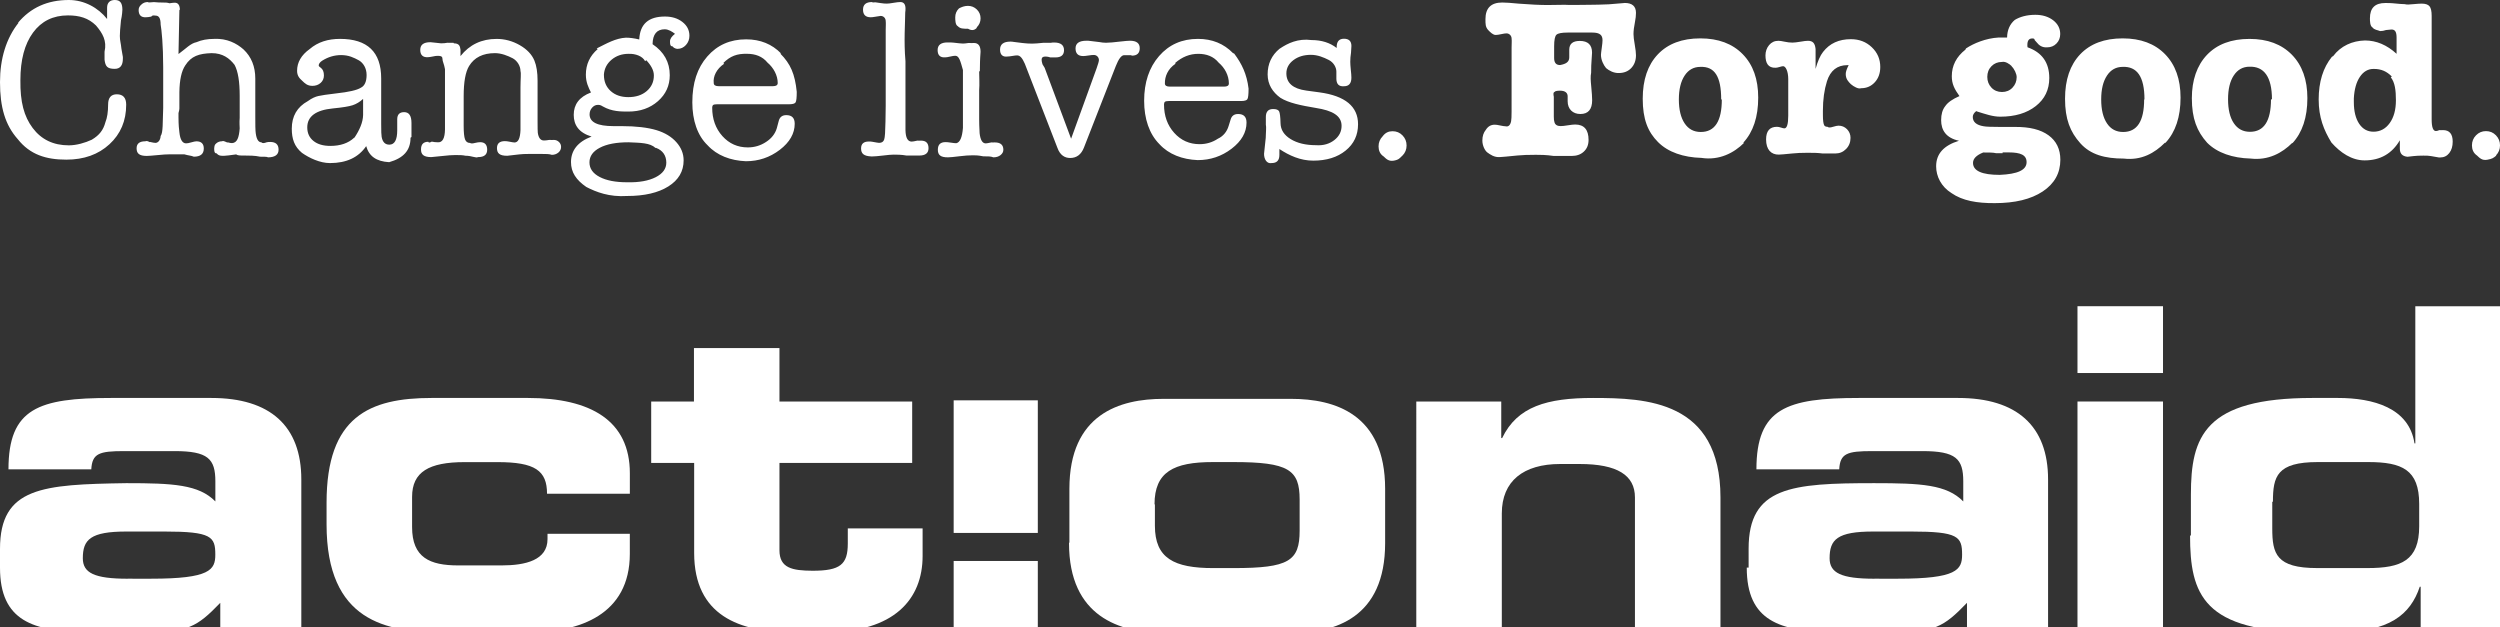 <svg xmlns="http://www.w3.org/2000/svg" xmlns:xlink="http://www.w3.org/1999/xlink" version="1.1" x="0px" y="0px" width="98.043px" height="24.591px" viewBox="0 0 98.043 24.591" enable-background="new 0 0 98.043 24.591" xml:space="preserve"><rect x="0" y="0" width="98.043" height="24.591" fill="#333333" stroke="none"/><style>.style0{fill:	#FFFFFF;}</style><g></g><g><g><g><path d="M5.012 22.696c-1.31 0-1.764-0.227-1.764-0.803c0-0.733 0.297-1.048 1.712-1.048h1.484 c1.851 0 2 0.2 2 0.907c0 0.595-0.209 0.943-2.515 0.943H5.012z M0 22.261c0 2.1 1.3 2.5 3.4 2.531h2.288 c1.676 0 2.025-0.191 2.951-1.151v1.013h3.178v-5.851c0-2.097-1.222-3.196-3.527-3.196H4.348c-2.829 0-4.016 0.402-4.016 2.8 H3.58c0.035-0.629 0.314-0.716 1.292-0.716h1.974c1.309 0 1.6 0.3 1.6 1.188v0.786c-0.647-0.663-1.66-0.717-3.494-0.717 C1.676 19 0 19.1 0 21.526V22.261z" class="style0"/><path d="M12.807 19.711c0-3.371 1.677-4.104 4.121-4.104h3.773c2.48 0 4 0.9 4 2.951v0.805h-3.248 c0-0.909-0.472-1.24-1.939-1.24h-1.292c-1.397 0-2.061 0.383-2.061 1.362v1.187c0 1.2 0.7 1.5 1.8 1.502h1.712 c0.943 0 1.799-0.209 1.799-1.03v-0.21H24.7v0.786c0 2.393-1.991 3.074-3.912 3.074h-3.423c-2.217 0-4.558-0.42-4.558-4.228 V19.711z" class="style0"/><path d="M27.215 18.156h-1.677v-2.409h1.677v-2.096h3.353v2.096h5.205v2.409h-5.205v3.423 c0 0.7 0.5 0.8 1.3 0.804c1.083 0 1.38-0.245 1.38-1.065v-0.595h2.934v1.083c0 1.694-1.118 2.986-3.79 2.986h-1.327 c-2.06 0-3.842-0.646-3.842-3.107V18.156z" class="style0"/><path d="M45.277 19.781c0-1.275 0.75-1.66 2.288-1.66h0.803c2.165 0 2.6 0.3 2.6 1.467v1.223 c0 1.188-0.421 1.468-2.585 1.468h-0.803c-1.538 0-2.288-0.385-2.288-1.659V19.781z M41.924 21.3 c0 2.9 2 3.5 3.7 3.527h5.011c1.712 0 3.686-0.593 3.686-3.527v-2.131c0-2.933-1.974-3.527-3.686-3.527h-5.011 c-1.712 0-3.685 0.595-3.685 3.527V21.265z" class="style0"/><path d="M55.521 15.746h3.354v1.434h0.035c0.594-1.24 1.763-1.573 3.562-1.573c2.078 0 5 0.1 5 3.9 v5.116h-3.354v-5.116c0-0.873-0.697-1.31-2.165-1.31h-0.769c-1.432 0-2.287 0.663-2.287 1.938v4.488h-3.354V15.746z" class="style0"/><path d="M73.515 22.696c-1.309 0-1.763-0.227-1.763-0.803c0-0.733 0.296-1.048 1.712-1.048h1.484 c1.852 0 2 0.2 2 0.907c0 0.595-0.21 0.943-2.516 0.943H73.515z M68.503 22.261c0 2.1 1.3 2.5 3.4 2.531h2.286 c1.678 0 2.027-0.191 2.951-1.151v1.013h3.18v-5.851c0-2.097-1.223-3.196-3.528-3.196h-3.896c-2.827 0-4.014 0.402-4.014 2.8 h3.247c0.034-0.629 0.314-0.716 1.292-0.716h1.973c1.311 0 1.6 0.3 1.6 1.188v0.786c-0.646-0.663-1.658-0.717-3.492-0.717 c-3.248 0-4.926 0.141-4.926 2.567V22.261z" class="style0"/></g><path d="M84.827 24.652h-3.354v-8.906h3.354V24.652z M84.827 14.629h-3.354v-2.62h3.354V14.629z" class="style0"/><g><path d="M89.138 19.676c0-0.995 0.155-1.555 1.762-1.555h1.974c1.328 0 2 0.3 2 1.642v0.873 c0 1.345-0.698 1.642-2.026 1.642h-1.974c-1.606 0-1.762-0.559-1.762-1.554V19.676z M85.888 21 c0 2.3 0.5 3.8 4.8 3.79h0.979c2.025 0 2.864-0.682 3.23-1.781h0.035v1.641h3.144V12.01h-3.354v5.378h-0.033 c-0.209-1.397-1.624-1.781-3.004-1.781h-0.996c-4.243 0-4.768 1.52-4.768 3.79V21.003z" class="style0"/></g><rect x="37.4" y="15.7" width="3.3" height="5.2" class="style0"/><rect x="37.4" y="22" width="3.3" height="2.6" class="style0"/><g><path d="M97.884 6.096c0.105-0.109 0.16-0.24 0.16-0.395s-0.055-0.285-0.16-0.395 c-0.106-0.109-0.236-0.164-0.391-0.164s-0.283 0.055-0.39 0.164c-0.107 0.109-0.16 0.24-0.16 0.395s0.053 0.3 0.2 0.4 c0.106 0.1 0.2 0.2 0.4 0.164S97.777 6.2 97.9 6.1 M93.761 3.032c0.16 0.2 0.2 0.5 0.2 0.9 c0 0.373-0.082 0.671-0.244 0.896s-0.375 0.337-0.635 0.337c-0.236 0-0.424-0.104-0.562-0.311s-0.209-0.49-0.209-0.851V3.857 c0.019-0.355 0.097-0.635 0.236-0.842c0.139-0.207 0.317-0.312 0.535-0.312C93.388 2.7 93.6 2.8 93.8 3 M91.451 2.227c-0.345 0.425-0.519 0.983-0.519 1.675c0 0.7 0.2 1.2 0.5 1.688c0.353 0.4 0.8 0.7 1.3 0.7 c0.615 0 1.076-0.264 1.383-0.789v0.327c0 0.2 0.1 0.3 0.3 0.32c0.012 0 0.092-0.009 0.238-0.027 c0.102-0.012 0.229-0.018 0.383-0.018c0.129 0 0.2 0 0.3 0.018l0.31 0.054h0.054c0.147 0 0.266-0.059 0.354-0.173 c0.09-0.115 0.134-0.265 0.134-0.447c0-0.302-0.127-0.453-0.381-0.453c-0.06 0-0.106 0.009-0.142 0 c-0.054 0.024-0.098 0.037-0.134 0.037c-0.112 0-0.168-0.151-0.168-0.454V0.624c0-0.185-0.028-0.311-0.085-0.379 c-0.056-0.067-0.158-0.103-0.305-0.103c-0.071 0-0.182 0.008-0.328 0.021c-0.148 0.016-0.262 0.023-0.337 0 c-0.083 0-0.243-0.012-0.479-0.036c-0.059-0.006-0.154-0.009-0.283-0.009c-0.402 0-0.604 0.19-0.604 0.6 c0 0.1 0 0.3 0.1 0.358c0.075 0.1 0.2 0.1 0.3 0.143c0.078 0 0.154-0.014 0.231-0.041 c0.106-0.014 0.177-0.021 0.214-0.021c0.146 0 0.2 0.1 0.2 0.319V2.11c-0.379-0.348-0.793-0.523-1.241-0.523 C92.251 1.6 91.8 1.8 91.5 2.2 M89.062 3.893c0 0.851-0.275 1.276-0.824 1.276c-0.271 0-0.482-0.111-0.634-0.337 c-0.151-0.224-0.226-0.538-0.226-0.939c0-0.396 0.074-0.707 0.226-0.936c0.151-0.227 0.356-0.341 0.616-0.341 C88.78 2.6 89.1 3 89.1 3.9 M89.899 5.621c0.393-0.425 0.59-1.016 0.59-1.772c0-0.722-0.203-1.288-0.607-1.702 c-0.406-0.414-0.959-0.621-1.662-0.621c-0.715 0-1.271 0.209-1.668 0.625c-0.396 0.417-0.594 0.998-0.594 1.7 c0 0.8 0.2 1.3 0.6 1.747c0.398 0.4 1 0.6 1.7 0.62C88.958 6.3 89.5 6 89.9 5.6 M84.087 3.9 c0 0.851-0.274 1.276-0.824 1.276c-0.271 0-0.483-0.111-0.633-0.337c-0.151-0.224-0.227-0.538-0.227-0.939 c0-0.396 0.075-0.707 0.227-0.936c0.149-0.227 0.355-0.341 0.615-0.341C83.806 2.6 84.1 3 84.1 3.9 M84.925 5.6 c0.394-0.425 0.59-1.016 0.59-1.772c0-0.722-0.202-1.288-0.607-1.702c-0.404-0.414-0.959-0.621-1.662-0.621 c-0.715 0-1.271 0.209-1.667 0.625c-0.396 0.417-0.594 0.998-0.594 1.742c0 0.8 0.2 1.3 0.6 1.747s0.965 0.6 1.7 0.6 C83.984 6.3 84.5 6 84.9 5.6 M78.537 5.977h0.24c0.461 0 0.7 0.1 0.7 0.381c0 0.312-0.352 0.47-1.055 0.5 c-0.697 0-1.046-0.157-1.046-0.47c0-0.166 0.134-0.302 0.399-0.408c0.213 0 0.4 0 0.5 0.027H78.537z M78.888 2.6 c0.109 0.1 0.2 0.3 0.2 0.423c0 0.162-0.055 0.301-0.164 0.415s-0.246 0.17-0.412 0.17c-0.165 0-0.303-0.056-0.412-0.17 s-0.164-0.255-0.164-0.423s0.055-0.309 0.164-0.419c0.109-0.111 0.247-0.167 0.412-0.167C78.642 2.4 78.8 2.5 78.9 2.6 M77.079 1.946c-0.357 0.281-0.535 0.628-0.535 1.042c0 0.3 0.1 0.5 0.3 0.78c-0.27 0.119-0.456 0.244-0.561 0.4 c-0.105 0.133-0.157 0.314-0.157 0.545c0 0.4 0.2 0.7 0.7 0.807c-0.598 0.184-0.896 0.512-0.896 1 c0 0.4 0.2 0.8 0.6 1.051c0.429 0.3 1 0.4 1.7 0.395c0.792 0 1.418-0.152 1.879-0.457s0.692-0.72 0.692-1.245 c0-0.414-0.155-0.733-0.463-0.958c-0.309-0.225-0.746-0.333-1.315-0.328H78.54h-0.097c-0.338 0-0.554-0.008-0.649-0.026 c-0.285-0.046-0.427-0.169-0.427-0.367c0-0.081 0.045-0.156 0.134-0.227l0.045 0.018c0.325 0.1 0.6 0.2 0.9 0.2 c0.575 0 1.039-0.138 1.392-0.416c0.353-0.277 0.529-0.644 0.529-1.099c0-0.604-0.283-1.005-0.851-1.206 c-0.006-0.018-0.009-0.047-0.009-0.089c0-0.171 0.062-0.257 0.186-0.257c0.053 0 0.1 0 0.1 0.062l0.089 0.1 c0.077 0.1 0.2 0.2 0.4 0.186c0.147 0 0.271-0.05 0.368-0.151c0.098-0.1 0.146-0.224 0.146-0.372 c0-0.218-0.094-0.398-0.279-0.541c-0.187-0.141-0.418-0.212-0.697-0.212c-0.342 0-0.61 0.082-0.805 0.2 c-0.195 0.165-0.297 0.396-0.303 0.691h-0.337C77.878 1.5 77.4 1.7 77.1 1.9 M70.904 1.6 c-0.065 0-0.165 0.012-0.301 0.036c-0.136 0.023-0.239 0.035-0.31 0.035c-0.096 0-0.195-0.012-0.303-0.035 c-0.105-0.024-0.189-0.036-0.248-0.036c-0.148 0-0.27 0.057-0.363 0.169c-0.095 0.112-0.142 0.257-0.142 0.4 c0 0.3 0.1 0.5 0.4 0.488c0.036 0 0.088-0.01 0.155-0.031c0.067-0.021 0.114-0.03 0.138-0.03 c0.1 0 0.2 0.2 0.2 0.505v1.436c0 0.331-0.052 0.497-0.151 0.497c-0.029 0-0.074-0.011-0.133-0.031s-0.113-0.03-0.16-0.03 c-0.283 0-0.425 0.165-0.425 0.496c0 0.4 0.2 0.6 0.5 0.594c0.065 0 0.24-0.016 0.523-0.044 c0.172-0.019 0.37-0.027 0.594-0.027c0.226 0 0.4 0 0.6 0.027c0.241 0 0.4 0 0.5 0 c0.166 0 0.305-0.059 0.42-0.176c0.116-0.117 0.174-0.263 0.174-0.438c0-0.132-0.047-0.244-0.137-0.338 c-0.093-0.093-0.203-0.139-0.334-0.139c-0.047 0-0.117 0.015-0.212 0.044s-0.169 0.044-0.222 0 c-0.059 0-0.102-0.018-0.124-0.054c-0.036-0.059-0.054-0.194-0.054-0.407V4.345c0-0.438 0.054-0.824 0.16-1.161 c0.135-0.419 0.401-0.629 0.797-0.629h0.054c-0.076 0.146-0.115 0.263-0.115 0.345c0 0.2 0.1 0.3 0.2 0.4 c0.115 0.1 0.3 0.2 0.4 0.16c0.219 0 0.398-0.078 0.541-0.235c0.142-0.155 0.213-0.355 0.213-0.598 c0-0.308-0.111-0.565-0.334-0.776c-0.221-0.21-0.494-0.314-0.819-0.314c-0.468 0-0.83 0.163-1.091 0.5 c-0.112 0.142-0.209 0.362-0.293 0.665V1.924C71.179 1.7 71.1 1.6 70.9 1.6 M67.525 3.9 c0 0.851-0.274 1.276-0.825 1.276c-0.271 0-0.482-0.111-0.633-0.337c-0.15-0.224-0.227-0.538-0.227-0.939 c0-0.396 0.076-0.707 0.227-0.936c0.15-0.227 0.355-0.341 0.615-0.341C67.244 2.6 67.5 3 67.5 3.9 M68.363 5.6 c0.394-0.425 0.589-1.016 0.589-1.772c0-0.722-0.201-1.288-0.607-1.702c-0.404-0.414-0.959-0.621-1.662-0.621 c-0.715 0-1.271 0.209-1.666 0.625c-0.396 0.417-0.594 0.998-0.594 1.742c0 0.8 0.2 1.3 0.6 1.7 c0.397 0.4 1 0.6 1.7 0.62C67.421 6.3 68 6 68.4 5.6 M60.964 3.601c0.032-0.03 0.104-0.045 0.215-0.045 c0.221 0 0.3 0.1 0.3 0.222v0.098v0.044v0.054c0 0.3 0.2 0.5 0.5 0.497c0.307 0 0.461-0.182 0.461-0.541 c0-0.118-0.013-0.298-0.036-0.537S62.37 3 62.4 2.855c0-0.207 0.006-0.375 0.018-0.505s0.018-0.226 0.018-0.284 c0-0.307-0.161-0.461-0.482-0.461c-0.274 0-0.412 0.115-0.412 0.346v0.062v0.07v0.168c0 0.172-0.121 0.258-0.362 0.3 c-0.155 0-0.231-0.092-0.231-0.274V1.818c0-0.248 0.03-0.4 0.092-0.457c0.062-0.056 0.209-0.084 0.439-0.084h0.966 c0.296 0 0.4 0.1 0.4 0.3c0 0.065-0.009 0.156-0.026 0.273c-0.023 0.159-0.035 0.271-0.035 0.3 c0 0.2 0.1 0.4 0.2 0.52c0.117 0.1 0.3 0.2 0.5 0.194c0.2 0 0.362-0.064 0.487-0.194 c0.123-0.13 0.186-0.297 0.186-0.504c0-0.094-0.016-0.231-0.048-0.415c-0.033-0.183-0.049-0.321-0.049-0.415 c0-0.124 0.019-0.283 0.058-0.477c0.026-0.13 0.039-0.248 0.039-0.354c0-0.259-0.148-0.389-0.443-0.389 c0.012 0-0.018 0.003-0.088 0.009l-0.533 0.044c-0.291 0.012-0.537 0.019-0.737 0.019c-0.497 0.006-0.829 0.012-0.994 0 c-0.249 0.006-0.474 0.009-0.675 0.009c-0.29 0-0.663-0.018-1.119-0.053c-0.303-0.03-0.521-0.045-0.657-0.045 c-0.438 0-0.657 0.218-0.657 0.652c0 0.2 0 0.3 0.1 0.42c0.093 0.1 0.2 0.2 0.3 0.2 c0.053 0 0.125-0.011 0.217-0.031c0.093-0.021 0.161-0.031 0.208-0.031c0.118 0 0.2 0.1 0.2 0.2 c0.012 0.1 0 0.2 0 0.362V4.38c0 0.189-0.006 0.313-0.018 0.372c-0.031 0.154-0.104 0.231-0.223 0.2 c-0.041 0-0.109-0.01-0.204-0.031c-0.094-0.021-0.165-0.031-0.212-0.031c-0.143 0-0.259 0.055-0.352 0.2 c-0.09 0.109-0.137 0.249-0.137 0.421c0 0.2 0.1 0.4 0.2 0.471s0.267 0.2 0.5 0.177c0.047 0 0.273-0.021 0.682-0.062 c0.177-0.018 0.417-0.026 0.718-0.026c0.154 0 0.4 0 0.7 0.045c0.306 0 0.5 0 0.7 0 c0.201 0 0.362-0.058 0.482-0.173c0.123-0.115 0.183-0.268 0.183-0.456c0-0.402-0.175-0.604-0.526-0.604 c-0.065 0-0.16 0.011-0.285 0.031c-0.125 0.021-0.221 0.031-0.285 0.031c-0.131 0-0.213-0.05-0.241-0.151 c-0.019-0.053-0.026-0.127-0.026-0.222V4.31V3.795C60.917 3.7 60.9 3.6 61 3.6 M55.003 6.1 c0.106-0.109 0.159-0.24 0.159-0.395s-0.053-0.285-0.159-0.395s-0.236-0.164-0.39-0.164s-0.284 0.055-0.39 0.2 c-0.107 0.109-0.16 0.24-0.16 0.395s0.053 0.3 0.2 0.395c0.105 0.1 0.2 0.2 0.4 0.164S54.896 6.2 55 6.1 M50.181 1.911c-0.312 0.257-0.468 0.593-0.468 1.006c0 0.4 0.2 0.7 0.5 0.918c0.318 0.2 0.8 0.3 1.4 0.4 c0.637 0.1 1 0.3 1 0.7c0 0.225-0.096 0.411-0.285 0.559c-0.188 0.147-0.428 0.221-0.718 0.2 c-0.401 0-0.733-0.079-0.993-0.238c-0.26-0.16-0.393-0.366-0.398-0.621c-0.006-0.254-0.025-0.41-0.057-0.47 c-0.033-0.06-0.111-0.089-0.235-0.089c-0.189 0-0.284 0.104-0.284 0.311c0 0.1 0 0.2 0 0.3 c0.023 0.1 0 0.3 0 0.399c0 0.081-0.006 0.164-0.018 0.247c-0.035 0.35-0.053 0.503-0.053 0.5 c0 0.2 0.1 0.4 0.3 0.362c0.201 0 0.302-0.105 0.302-0.318V5.844C50.56 6.1 51 6.3 51.5 6.3 c0.525 0 0.949-0.132 1.272-0.395c0.325-0.263 0.487-0.606 0.487-1.033c0-0.696-0.504-1.113-1.512-1.25l-0.517-0.07 c-0.522-0.071-0.782-0.296-0.782-0.675c0-0.206 0.092-0.379 0.275-0.518s0.413-0.209 0.686-0.209c0.268 0 0.5 0.1 0.7 0.2 c0.199 0.1 0.3 0.3 0.3 0.457v0.292c0.007 0.2 0.1 0.3 0.3 0.283c0.191 0 0.289-0.111 0.289-0.337 c0-0.07-0.008-0.174-0.023-0.31c-0.014-0.136-0.021-0.24-0.021-0.312c0-0.117 0.01-0.235 0.029-0.354 c0.01-0.143 0.016-0.231 0.016-0.267c0-0.188-0.099-0.283-0.293-0.283c-0.189 0-0.285 0.109-0.285 0.328v0.035 c-0.264-0.207-0.594-0.311-0.988-0.311C50.9 1.5 50.5 1.7 50.2 1.9 M46.086 2.47c0.273-0.239 0.575-0.359 0.907-0.359 c0.321 0 0.6 0.1 0.8 0.346c0.237 0.2 0.4 0.5 0.4 0.816c0 0.083-0.063 0.124-0.187 0.124h-2.127 c-0.13 0-0.195-0.041-0.195-0.124C45.677 3 45.8 2.7 46.1 2.5 M48.354 2.082c-0.361-0.371-0.819-0.557-1.374-0.557 c-0.627 0-1.135 0.225-1.525 0.674c-0.39 0.449-0.585 1.034-0.585 1.755c0 0.7 0.2 1.3 0.6 1.7 c0.366 0.4 0.9 0.6 1.5 0.625c0.497 0 0.94-0.149 1.33-0.447c0.39-0.299 0.585-0.641 0.585-1.024 c0-0.225-0.11-0.337-0.329-0.337c-0.154 0-0.252 0.071-0.293 0.213l-0.08 0.257c-0.066 0.219-0.206 0.399-0.423 0.5 c-0.216 0.143-0.454 0.213-0.715 0.213c-0.397 0-0.729-0.147-0.996-0.444c-0.267-0.297-0.4-0.669-0.4-1.114 c0-0.048 0.012-0.082 0.036-0.103c0.023-0.021 0.074-0.031 0.151-0.031h2.827c0.142 0 0.228-0.025 0.257-0.075 c0.03-0.05 0.045-0.187 0.045-0.411C48.896 2.9 48.7 2.5 48.4 2.1 M40.884 2.521c-0.024-0.077-0.035-0.137-0.035-0.178 c0-0.084 0.047-0.125 0.142-0.125c0.029 0 0.1 0 0.2 0.034c0.03 0 0.1 0 0.2 0 c0.225 0 0.337-0.095 0.337-0.284c0-0.2-0.13-0.301-0.39-0.301c-0.053 0-0.095 0.004-0.124 0.011l-0.293 0 c-0.195 0.021-0.343 0.033-0.443 0.033c-0.124 0-0.248-0.008-0.372-0.023l-0.373-0.047c-0.024-0.006-0.059-0.009-0.106-0.009 c-0.272 0-0.408 0.104-0.408 0.313c0 0.2 0.1 0.3 0.3 0.271c0.041 0 0.103-0.008 0.186-0.022 c0.082-0.015 0.144-0.021 0.186-0.021c0.112 0 0.2 0.1 0.3 0.328l1.277 3.295c0.106 0.3 0.3 0.4 0.5 0.4 c0.254 0 0.435-0.136 0.541-0.407l1.25-3.199c0.112-0.284 0.222-0.426 0.328-0.426c0.035 0 0.1 0 0.2 0 c0.03 0 0.1 0 0.1 0.019c0.207 0 0.31-0.098 0.31-0.292c0-0.195-0.127-0.293-0.381-0.293 c-0.071 0-0.189 0.01-0.355 0.029c-0.272 0.033-0.467 0.05-0.585 0.05c-0.088 0-0.174-0.009-0.257-0.026l-0.372-0.045 c-0.018 0-0.042-0.003-0.071-0.008h-0.071c-0.284 0-0.426 0.1-0.426 0.301c0 0.2 0.1 0.3 0.3 0.3 c0.047 0 0.117-0.008 0.208-0.022c0.092-0.015 0.161-0.021 0.209-0.021c0.124 0 0.2 0.1 0.2 0.2 c0 0.047-0.03 0.154-0.089 0.319l-1.002 2.766l-1.037-2.781L40.884 2.521z M38.309 1.069c0.097-0.098 0.146-0.214 0.146-0.35 c0-0.137-0.049-0.252-0.146-0.347c-0.098-0.095-0.215-0.142-0.35-0.142c-0.136 0-0.253 0.047-0.351 0.1 c-0.097 0.095-0.146 0.21-0.146 0.347c0 0.1 0 0.3 0.1 0.35c0.098 0.1 0.2 0.1 0.4 0.1 C38.094 1.2 38.2 1.2 38.3 1.1 M38.427 2.793c0.004-0.318 0.009-0.502 0.014-0.55c0-0.022 0.002-0.059 0.007-0.105 c0.005-0.048 0.007-0.083 0.007-0.106c0-0.23-0.086-0.346-0.257-0.346c-0.047 0-0.12 0.007-0.217 0 c-0.098 0.016-0.17 0.022-0.217 0.022c-0.054 0-0.175-0.012-0.364-0.035c-0.047-0.006-0.127-0.009-0.239-0.009 c-0.26 0-0.39 0.1-0.39 0.301c0 0.2 0.1 0.3 0.3 0.284c0.041 0 0.106-0.01 0.192-0.031 c0.086-0.021 0.154-0.031 0.201-0.031c0.149 0 0.2 0.2 0.3 0.559v0.771v0.728v0.771c-0.03 0.378-0.117 0.567-0.26 0.6 c-0.048 0-0.118-0.007-0.21-0.022c-0.093-0.015-0.162-0.021-0.21-0.021c-0.203 0-0.304 0.096-0.304 0.3 c0 0.2 0.1 0.3 0.4 0.297c0.077 0 0.231-0.016 0.462-0.044c0.19-0.024 0.362-0.036 0.516-0.036 c0.095 0 0.2 0 0.4 0.04c0.192 0 0.3 0 0.4 0.04c0.113 0 0.206-0.029 0.28-0.087 c0.074-0.059 0.111-0.128 0.111-0.21c0-0.192-0.112-0.288-0.337-0.288c-0.059 0-0.103 0.005-0.133 0 c-0.118 0.026-0.192 0.038-0.221 0.038c-0.13 0-0.21-0.133-0.24-0.399C38.423 5.2 38.4 5 38.4 4.69V3.538 C38.42 3.3 38.4 3 38.4 2.8 M35.502 0.471c0.006-0.029 0.009-0.074 0.009-0.134c0-0.171-0.068-0.257-0.204-0.257 c-0.059 0-0.148 0.011-0.266 0.031c-0.118 0.021-0.207 0.031-0.266 0.031c-0.065 0-0.145-0.006-0.239-0.021l-0.213-0.031 C34.276 0.1 34.2 0.1 34.2 0.08c-0.237 0-0.355 0.1-0.355 0.297c0 0.2 0.1 0.3 0.3 0.3 c0.042 0 0.095-0.005 0.16-0.017c0.136-0.024 0.213-0.036 0.23-0.036c0.125 0 0.2 0.1 0.2 0.2 c0.011 0.1 0 0.2 0 0.355v1.583v1.38l-0.009 0.623c-0.006 0.386-0.022 0.623-0.049 0.7 c-0.027 0.092-0.094 0.138-0.201 0.138c-0.024 0-0.111-0.014-0.26-0.042c-0.018 0-0.044-0.004-0.08-0.011h-0.063 c-0.203 0-0.304 0.09-0.304 0.271c0 0.2 0.1 0.3 0.4 0.314h0.044c0.089 0 0.227-0.013 0.415-0.035 c0.189-0.024 0.33-0.036 0.424-0.036c0.112 0 0.3 0 0.5 0.036c0.207 0 0.4 0 0.5 0 c0.242 0 0.362-0.097 0.362-0.288c0-0.198-0.098-0.297-0.295-0.297c-0.024 0-0.072 0.005-0.143 0 c-0.114 0.026-0.188 0.038-0.224 0.038c-0.155 0-0.236-0.151-0.242-0.452V2.403C35.44 1.6 35.5 0.9 35.5 0.5 M28.367 2.47C28.64 2.2 28.9 2.1 29.3 2.11c0.32 0 0.6 0.1 0.8 0.346c0.237 0.2 0.4 0.5 0.4 0.8 c0 0.083-0.063 0.124-0.187 0.124h-2.126c-0.131 0-0.196-0.041-0.196-0.124C27.958 3 28.1 2.7 28.4 2.5 M30.635 2.1 c-0.36-0.371-0.819-0.557-1.374-0.557c-0.627 0-1.135 0.225-1.525 0.674s-0.585 1.034-0.585 1.8 c0 0.7 0.2 1.3 0.6 1.681c0.366 0.4 0.9 0.6 1.5 0.625c0.497 0 0.94-0.149 1.33-0.447 c0.39-0.299 0.585-0.641 0.585-1.024c0-0.225-0.11-0.337-0.329-0.337c-0.154 0-0.252 0.071-0.293 0.213l-0.08 0.3 c-0.065 0.219-0.206 0.399-0.423 0.54c-0.216 0.143-0.454 0.213-0.715 0.213c-0.397 0-0.729-0.147-0.996-0.444 c-0.266-0.297-0.4-0.669-0.4-1.114c0-0.048 0.012-0.082 0.036-0.103c0.023-0.021 0.074-0.031 0.151-0.031h2.827 c0.142 0 0.228-0.025 0.257-0.075c0.03-0.05 0.045-0.187 0.045-0.411C31.176 2.9 31 2.5 30.6 2.1 M25.731 5.8 c0.261 0.1 0.4 0.3 0.4 0.58c0 0.236-0.138 0.427-0.414 0.568c-0.275 0.141-0.65 0.212-1.125 0.2 c-0.45 0-0.809-0.068-1.075-0.208c-0.267-0.139-0.4-0.33-0.4-0.572c0-0.241 0.136-0.434 0.408-0.575 c0.273-0.143 0.647-0.213 1.121-0.213C25.106 5.6 25.5 5.6 25.7 5.8 M25.343 2.359c0.189 0.2 0.3 0.4 0.3 0.6 c0 0.248-0.093 0.452-0.279 0.612c-0.186 0.159-0.427 0.238-0.722 0.238c-0.284 0-0.515-0.079-0.692-0.238 c-0.177-0.16-0.266-0.37-0.266-0.63V2.917c0.018-0.229 0.118-0.422 0.301-0.576c0.184-0.153 0.405-0.23 0.665-0.23 C24.917 2.1 25.2 2.2 25.3 2.4 M23.441 1.924c-0.31 0.267-0.465 0.601-0.465 1.003c0 0.3 0.1 0.5 0.2 0.7 C22.715 3.8 22.5 4.1 22.5 4.504c0 0.4 0.2 0.7 0.7 0.852c-0.538 0.201-0.807 0.541-0.807 1 c0 0.4 0.2 0.7 0.6 0.976c0.387 0.2 0.9 0.4 1.6 0.354c0.68 0 1.219-0.125 1.618-0.375 c0.399-0.251 0.599-0.591 0.599-1.021c0-0.266-0.096-0.503-0.286-0.715c-0.19-0.214-0.448-0.369-0.775-0.47 c-0.35-0.105-0.807-0.159-1.371-0.159h-0.107h-0.161h-0.053c-0.624 0-0.935-0.153-0.935-0.461c0-0.1 0.032-0.188 0.098-0.262 c0.065-0.073 0.139-0.11 0.223-0.11c0.065 0 0.1 0 0.2 0.062c0.351 0.2 0.7 0.2 1 0.2 c0.464 0 0.85-0.136 1.159-0.407s0.464-0.611 0.464-1.02c0-0.508-0.225-0.913-0.674-1.215c0.006-0.39 0.166-0.585 0.479-0.585 c0.148 0 0.3 0.1 0.4 0.178c-0.13 0.101-0.195 0.198-0.195 0.292c0 0.1 0 0.2 0.1 0.2 c0.071 0.1 0.2 0.1 0.2 0.097c0.124 0 0.232-0.05 0.324-0.15c0.091-0.101 0.137-0.222 0.137-0.363 c0-0.219-0.092-0.399-0.275-0.541c-0.183-0.143-0.411-0.213-0.683-0.213c-0.644 0-0.981 0.29-1.01 0.9 c-0.195-0.048-0.37-0.071-0.523-0.071C24.14 1.5 23.8 1.7 23.4 1.9 M17.784 1.677c-0.006 0-0.086 0.007-0.239 0 c-0.071 0.015-0.154 0.022-0.248 0.022l-0.328-0.035c-0.024-0.006-0.054-0.009-0.089-0.009c-0.266 0-0.399 0.099-0.399 0.3 c0 0.2 0.1 0.3 0.3 0.288c0.042 0 0.104-0.01 0.185-0.026c0.081-0.018 0.143-0.027 0.185-0.027 c0.096 0 0.2 0 0.2 0.111s0.065 0.2 0.1 0.412v0.31v1.073v0.984c-0.006 0.343-0.099 0.514-0.28 0.5 c-0.078 0-0.158-0.009-0.239-0.026C16.856 5.6 16.8 5.6 16.8 5.56c-0.193 0-0.289 0.095-0.289 0.3 c0 0.2 0.1 0.3 0.4 0.301c0.036 0 0.183-0.016 0.444-0.044c0.206-0.024 0.372-0.036 0.496-0.036 c0.16 0 0.3 0 0.4 0.026c0.26 0 0.4 0.1 0.5 0.054c0.237 0 0.355-0.097 0.355-0.288 c0-0.198-0.092-0.297-0.275-0.297c-0.053 0-0.121 0.01-0.204 0.03c-0.083 0.021-0.148 0.031-0.195 0 c-0.094 0-0.159-0.047-0.195-0.142c-0.035-0.094-0.053-0.272-0.053-0.532V3.769c0-0.556 0.071-0.948 0.212-1.18 c0.206-0.337 0.544-0.505 1.016-0.505c0.247 0 0.5 0.1 0.7 0.204c0.176 0.1 0.3 0.3 0.3 0.5 c0.03 0.1 0 0.3 0 0.646v0.674v0.54v0.453c-0.012 0.325-0.09 0.487-0.235 0.487c-0.03 0-0.102-0.012-0.217-0.035 c-0.06-0.012-0.114-0.018-0.162-0.018c-0.205 0-0.308 0.092-0.308 0.274c0 0.2 0.1 0.3 0.4 0.3 c0.018 0 0.174-0.019 0.47-0.054c0.1-0.012 0.227-0.018 0.381-0.018c0.165 0 0.3 0 0.5 0 c0.189 0 0.3 0 0.4 0.035c0.1 0 0.186-0.03 0.257-0.089c0.071-0.06 0.106-0.134 0.106-0.222 c0-0.077-0.028-0.142-0.084-0.194c-0.056-0.054-0.123-0.08-0.199-0.08c-0.036 0-0.097 0.007-0.182 0 c-0.086 0.016-0.155 0.022-0.209 0.022c-0.13 0-0.209-0.101-0.239-0.301c-0.006-0.048-0.009-0.198-0.009-0.452V3.165 c0-0.325-0.041-0.588-0.124-0.789c-0.1-0.241-0.292-0.443-0.576-0.606c-0.284-0.162-0.585-0.244-0.904-0.244 c-0.591 0-1.064 0.225-1.419 0.674V1.947C18.042 1.8 18 1.7 17.8 1.7 M13.89 5.4 c-0.228 0.215-0.54 0.322-0.936 0.322c-0.278 0-0.498-0.064-0.66-0.194c-0.163-0.13-0.244-0.308-0.244-0.532 c0-0.431 0.336-0.679 1.007-0.744c0.37-0.036 0.628-0.077 0.772-0.125c0.144-0.047 0.281-0.129 0.411-0.248v0.63 C14.234 4.8 14.1 5.1 13.9 5.4 M16.137 5.373V4.868V4.823c0-0.284-0.096-0.425-0.288-0.425 c-0.18 0-0.271 0.094-0.271 0.281v0.432c0 0.375-0.103 0.562-0.31 0.562c-0.165 0-0.266-0.103-0.301-0.309 c-0.012-0.053-0.018-0.221-0.018-0.505V3.073c0-1.032-0.538-1.548-1.613-1.548c-0.467 0-0.865 0.119-1.193 0.4 c-0.328 0.236-0.492 0.521-0.492 0.852c0 0.2 0.1 0.3 0.2 0.39c0.104 0.1 0.2 0.2 0.4 0.2 c0.13 0 0.238-0.039 0.324-0.116c0.085-0.076 0.128-0.174 0.128-0.292c0-0.142-0.041-0.242-0.124-0.302 c-0.053-0.035-0.08-0.065-0.08-0.088c0-0.065 0.044-0.127 0.133-0.187c0.231-0.147 0.479-0.222 0.745-0.222 c0.301 0 0.5 0.1 0.7 0.208c0.168 0.1 0.3 0.3 0.3 0.572c0 0.254-0.075 0.429-0.226 0.5 c-0.151 0.096-0.474 0.169-0.971 0.223c-0.348 0.041-0.58 0.075-0.695 0.102c-0.116 0.026-0.253 0.084-0.413 0.2 c-0.419 0.23-0.629 0.591-0.629 1.081c0 0.4 0.1 0.7 0.4 0.949c0.286 0.2 0.7 0.4 1.1 0.4 c0.644 0 1.117-0.222 1.418-0.665c0.113 0.4 0.4 0.6 0.9 0.63C15.824 6.2 16.1 5.9 16.1 5.4 M7.055 0.4 c0-0.195-0.068-0.294-0.203-0.294c-0.042 0-0.11 0.008-0.204 0.022C6.553 0.1 6.5 0.1 6.4 0.1 c-0.13 0-0.251-0.006-0.363-0.018C5.891 0.1 5.8 0.1 5.8 0.08c-0.1 0-0.186 0.03-0.257 0.1 c-0.071 0.06-0.106 0.13-0.106 0.213c0 0.2 0.1 0.3 0.3 0.283c0.047 0 0.112-0.008 0.195-0.025 C5.978 0.6 6 0.6 6.1 0.612c0.13 0 0.2 0.1 0.2 0.35c0.036 0.2 0.1 0.8 0.1 1.681v1.587 C6.376 4.8 6.4 5.2 6.3 5.333C6.291 5.5 6.2 5.6 6.1 5.604c-0.042 0-0.115-0.013-0.217-0.037 C5.876 5.6 5.8 5.5 5.7 5.541c-0.229 0-0.343 0.093-0.343 0.274c0 0.2 0.1 0.3 0.4 0.3 c0.065 0 0.217-0.013 0.455-0.035c0.178-0.019 0.318-0.027 0.419-0.027c0.161 0 0.4 0 0.6 0 C7.385 6.1 7.5 6.1 7.6 6.145c0.261 0 0.392-0.106 0.392-0.32c0-0.188-0.097-0.283-0.291-0.283 c-0.043 0-0.108 0.015-0.196 0.04c-0.089 0.027-0.157 0.04-0.206 0.04c-0.145 0-0.234-0.145-0.264-0.434 C7.023 5.1 7 4.9 7 4.603V4.434c0.024-0.083 0.035-0.143 0.035-0.178V3.617c0.006-0.483 0.083-0.836 0.232-1.054 C7.5 2.2 7.8 2.1 8.3 2.084c0.433 0 0.7 0.2 0.9 0.461C9.336 2.8 9.4 3.2 9.4 3.76v0.479v0.381 C9.384 4.8 9.4 5 9.4 5.036C9.372 5.4 9.3 5.6 9.1 5.612c-0.047 0-0.097-0.009-0.15-0.026 C8.864 5.6 8.8 5.5 8.7 5.541c-0.083 0-0.155 0.027-0.217 0.08S8.412 5.7 8.4 5.816c0 0.1 0 0.2 0.1 0.2 c0.071 0.1 0.2 0.1 0.3 0.093c0.059 0 0.213-0.019 0.461-0.054C9.328 6.1 9.4 6.1 9.6 6.1 c0.153 0 0.4 0 0.6 0.045c0.147 0 0.3 0 0.3 0.026c0.283 0 0.425-0.101 0.425-0.301 c0-0.201-0.109-0.303-0.328-0.303c-0.059 0-0.106 0.004-0.142 0.014c-0.088 0.032-0.157 0.049-0.204 0 c-0.13 0-0.207-0.147-0.23-0.443c-0.006-0.035-0.009-0.227-0.009-0.576v-1.48c0-0.473-0.154-0.854-0.462-1.144 C9.281 1.7 8.9 1.5 8.4 1.525c-0.267 0-0.498 0.043-0.694 0.129C7.473 1.7 7.3 1.9 7 2.119l0.035-1.727V0.374z M0.731 0.888C0.243 1.5 0 2.3 0 3.22C0 4.2 0.2 4.9 0.7 5.461c0.476 0.6 1.1 0.8 1.9 0.8 c0.691 0 1.256-0.201 1.693-0.604s0.656-0.919 0.656-1.552c0-0.271-0.123-0.407-0.368-0.407c-0.227 0-0.341 0.136-0.341 0.4 c0 0.291-0.036 0.522-0.106 0.695C4.052 5.1 3.9 5.3 3.6 5.479C3.343 5.6 3 5.7 2.7 5.7 c-0.607 0-1.08-0.228-1.419-0.681S0.789 4 0.8 3.144c0-0.793 0.165-1.415 0.495-1.865s0.787-0.675 1.37-0.675 c0.448 0 0.8 0.1 1.1 0.396C4.02 1.3 4.2 1.6 4.1 2.028v0.316C4.134 2.6 4.2 2.7 4.5 2.7 c0.212 0 0.319-0.134 0.319-0.399V2.235L4.76 1.898C4.743 1.7 4.7 1.6 4.7 1.41c0-0.112 0.014-0.315 0.044-0.612 C4.791 0.6 4.8 0.4 4.8 0.373C4.796 0.1 4.7 0 4.5 0C4.32 0 4.2 0.1 4.2 0.3 c0-0.013 0 0 0 0.182c0 0 0 0 0 0.063v0.1v0.1C3.85 0.3 3.3 0 2.7 0 C1.861 0 1.2 0.3 0.7 0.9" class="style0"/></g></g></g></svg>